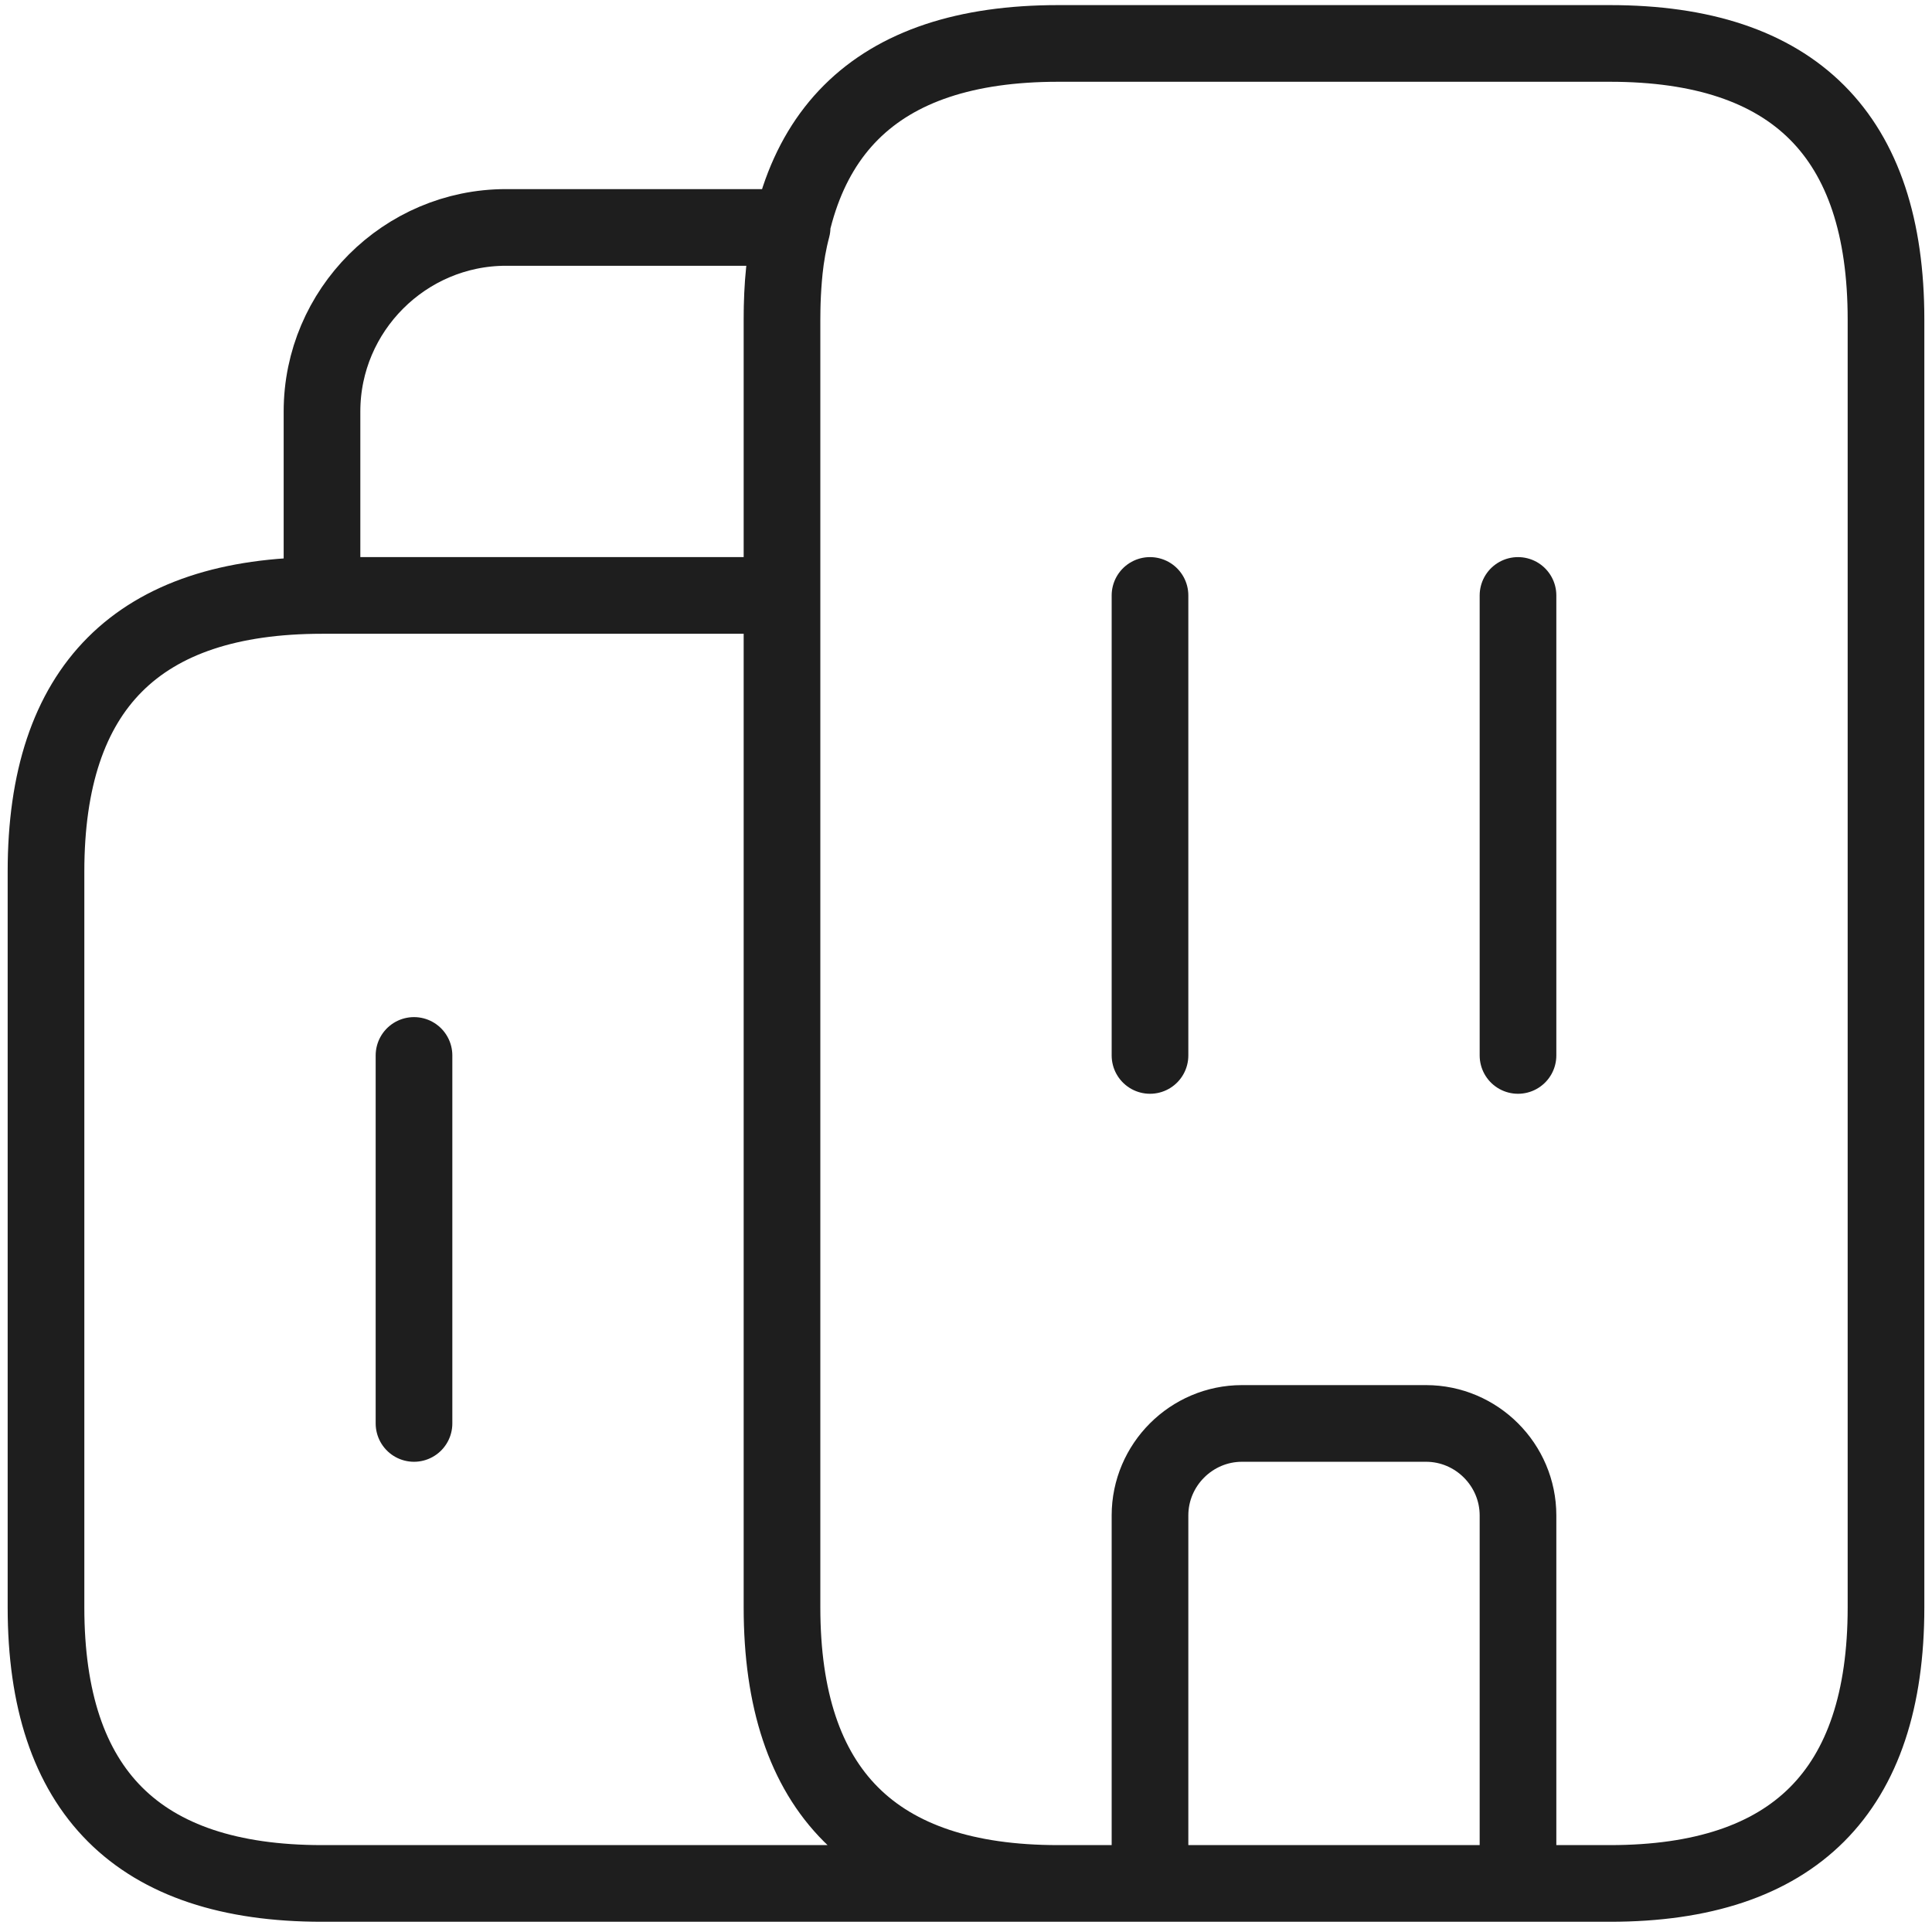 <svg width="126" height="126" viewBox="0 0 126 126" fill="none" xmlns="http://www.w3.org/2000/svg">
<path d="M69 122.833H21C9 122.833 3 116.833 3 104.833V56.833C3 44.833 9 38.833 21 38.833M69 122.833C57 122.833 51 116.833 51 104.833M69 122.833H105C117 122.833 123 116.833 123 104.833V20.833C123 8.833 117 2.833 105 2.833H69C57 2.833 51 8.833 51 20.833M21 38.833H51M21 38.833V26.833C21 20.233 26.4 14.833 33 14.833H51.66C51.18 16.633 51 18.613 51 20.833M51 104.833V38.833M51 104.833V20.833M51 20.833V38.833M75 38.833V68.833M99 38.833V68.833M27 68.833V92.833M93 92.833H81C77.7 92.833 75 95.533 75 98.833V122.833H99V98.833C99 95.533 96.3 92.833 93 92.833Z" stroke="#1E1E1E" stroke-width="5" stroke-miterlimit="10" stroke-linecap="round" stroke-linejoin="round"/>
</svg>
